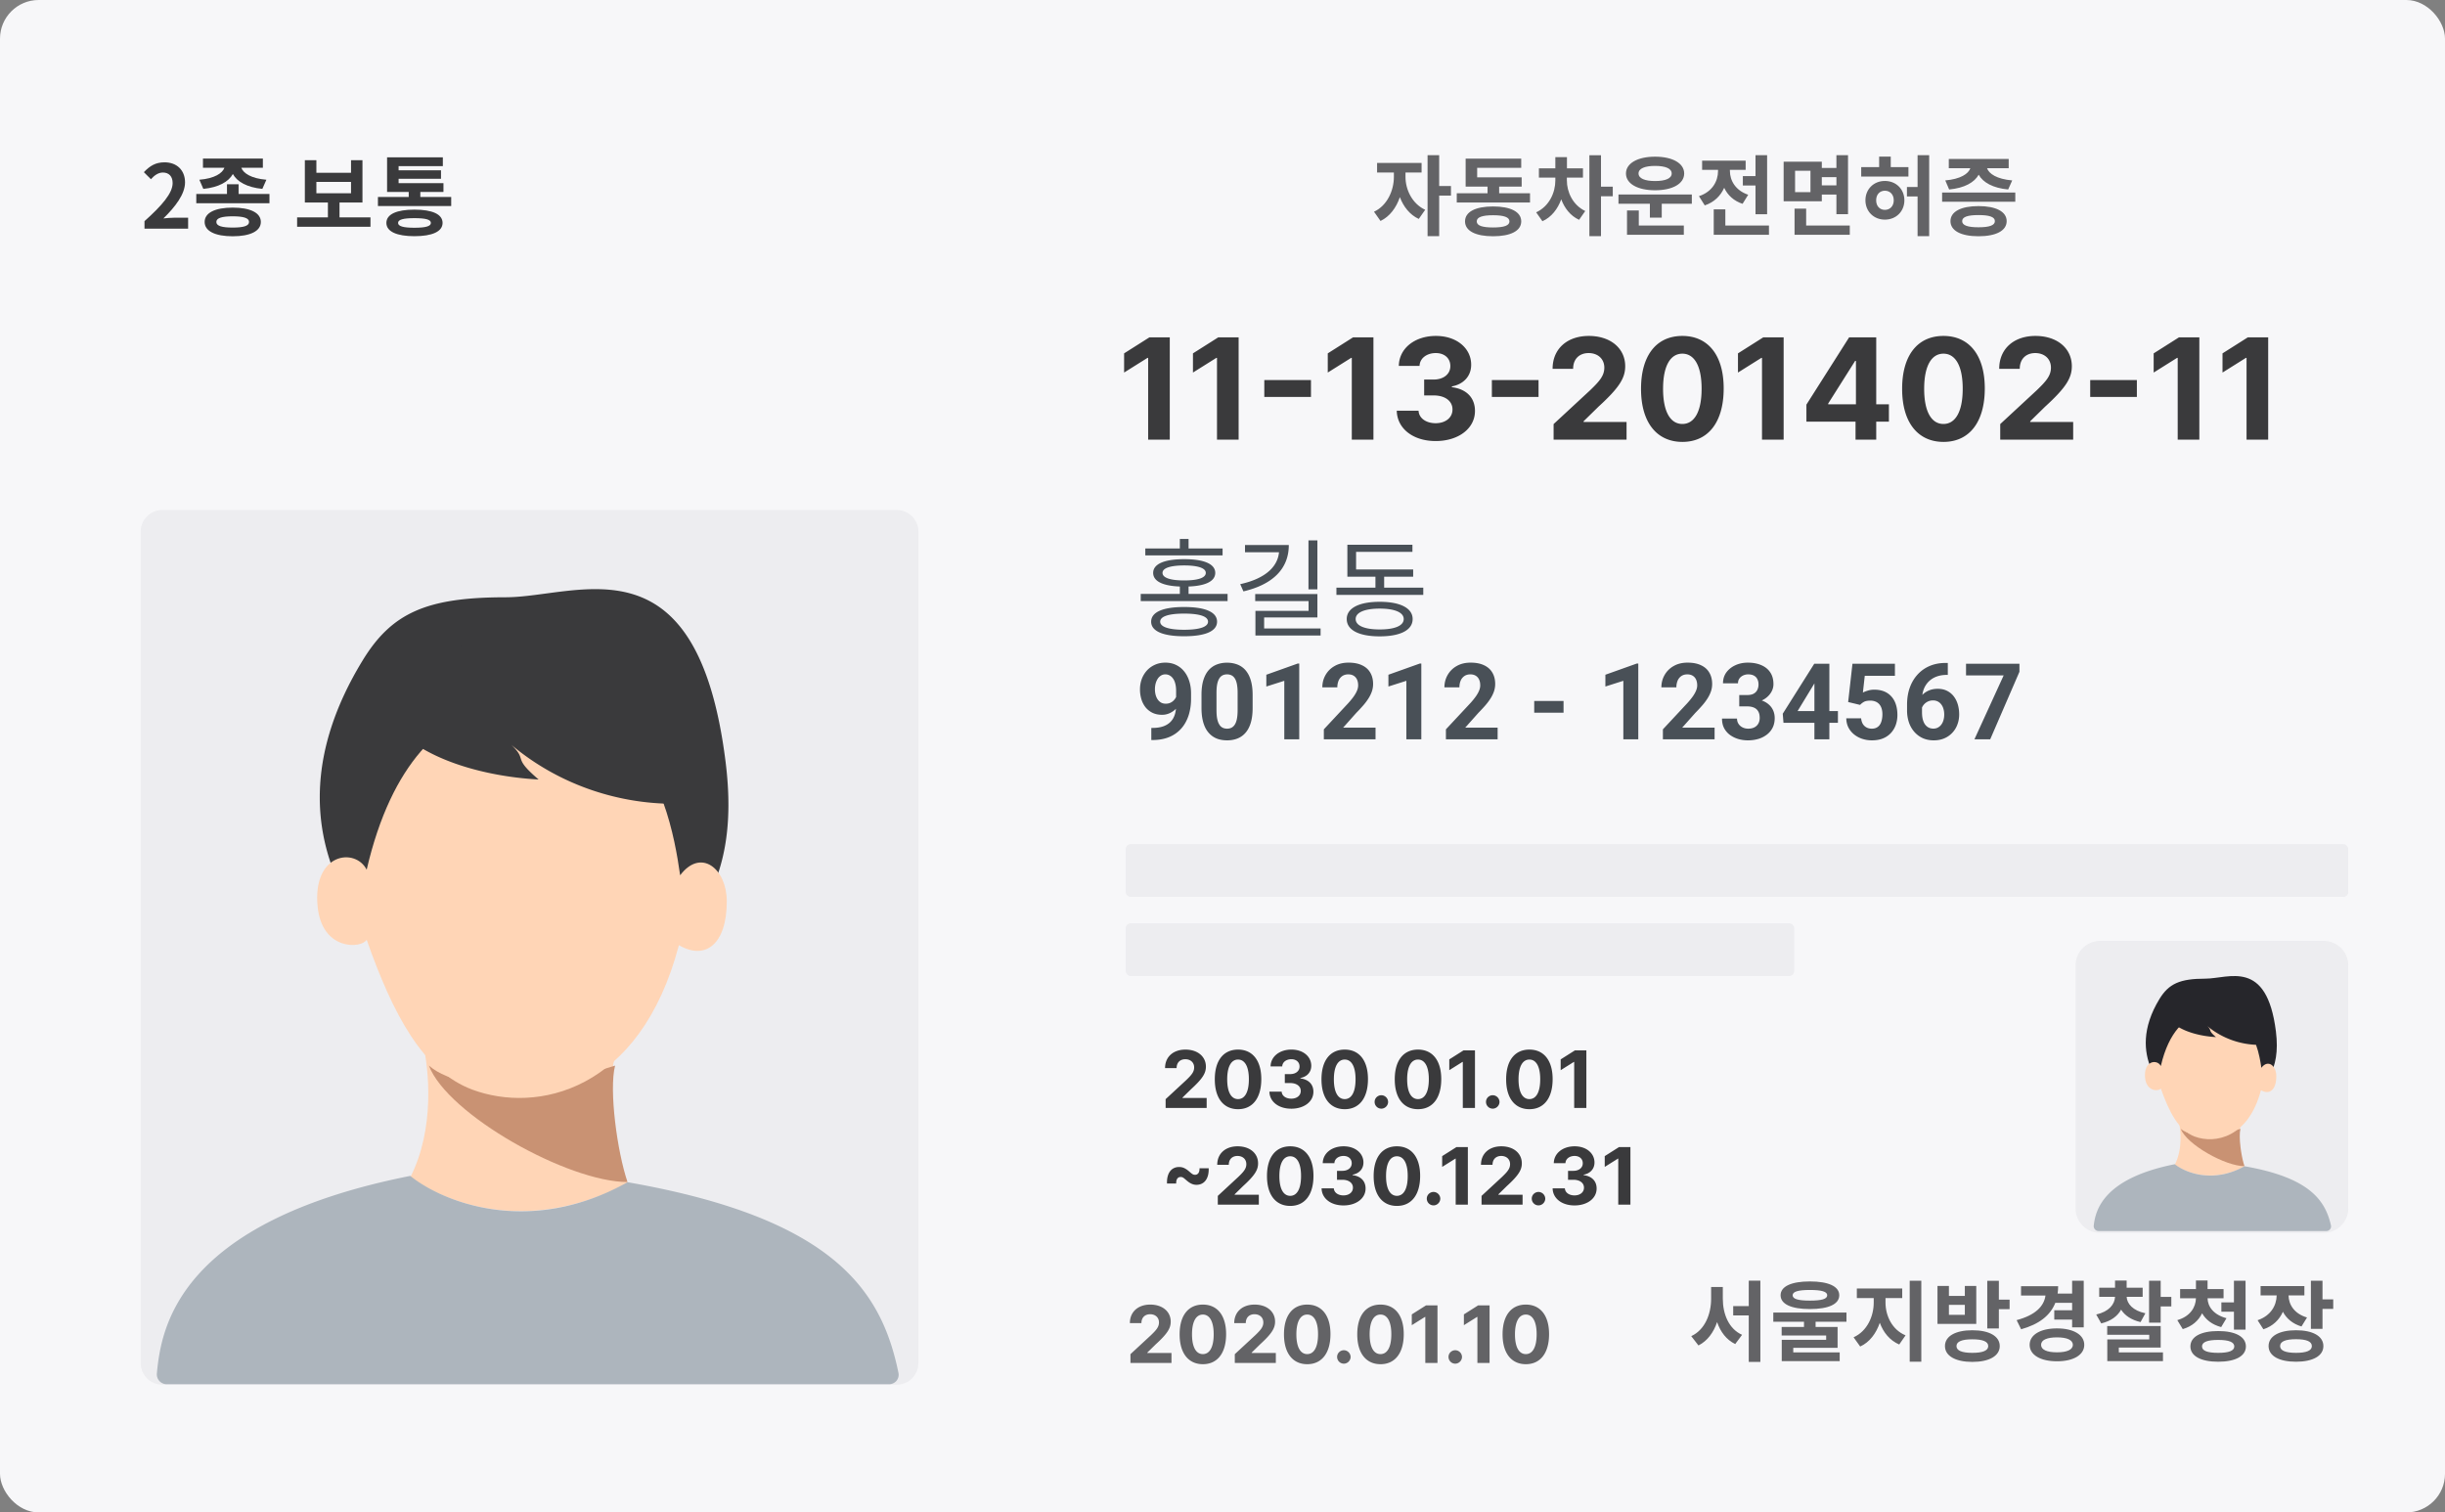 <svg width="506" height="313" viewBox="0 0 506 313" fill="none" xmlns="http://www.w3.org/2000/svg">
    <rect x="0" y="0" width="506" height="313" fill="#808080" stroke="none"/>
    <rect width="506" height="313" rx="8" fill="#F7F7F9"/>
    <path d="M245.054 125.622c-4.334 0-6.82 1.034-6.82 3.036 0 1.98 2.486 3.014 6.82 3.014 4.356 0 6.82-1.034 6.82-3.014 0-2.002-2.464-3.036-6.82-3.036zm0 1.364c3.19 0 4.95.572 4.95 1.672 0 1.078-1.76 1.672-4.95 1.672-3.168 0-4.95-.594-4.95-1.672 0-1.1 1.782-1.672 4.95-1.672zm-8.03-13.486v1.43h15.994v-1.43h-15.994zm8.052 2.222c-4.114 0-6.424.99-6.424 2.838 0 1.87 2.31 2.838 6.424 2.838 4.092 0 6.424-.968 6.424-2.838 0-1.848-2.332-2.838-6.424-2.838zm0 1.298c2.86 0 4.466.55 4.466 1.54 0 1.012-1.606 1.562-4.466 1.562-2.882 0-4.488-.55-4.488-1.562 0-.99 1.606-1.54 4.488-1.54zm-.902-5.478v2.86h1.804v-2.86h-1.804zm-8.096 11.374v1.474h17.974v-1.474h-17.974zm8.096-2.046v2.772h1.804v-2.772h-1.804zm26.618-9.042v10.142h1.848v-10.142h-1.848zm-6.072.968v.924c0 3.454-2.816 6.028-8.052 7.172l.66 1.496c5.852-1.364 9.394-4.51 9.394-9.592h-2.002zm-7.062 0v1.496h8.294v-1.496h-8.294zm2.112 10.142v1.452h11.044v2.024h-11v4.378h1.804v-3.014h11.022v-4.84h-12.87zm.044 7.128v1.452H273.3v-1.452h-13.486zm16.763-8.448v1.496h17.974v-1.496h-17.974zm8.074-3.19v3.806h1.804v-3.806h-1.804zm-5.808-.572v1.496h13.618v-1.496h-13.618zm0-5.126v6.006h1.804v-4.532h11.66v-1.474h-13.464zm6.688 11.814c-4.246 0-6.82 1.298-6.82 3.564 0 2.31 2.574 3.586 6.82 3.586s6.82-1.276 6.82-3.586c0-2.266-2.574-3.564-6.82-3.564zm0 1.408c3.124 0 4.972.792 4.972 2.156 0 1.386-1.848 2.156-4.972 2.156-3.102 0-4.972-.77-4.972-2.156 0-1.364 1.87-2.156 4.972-2.156zM238.266 150.647h.204c.859 0 1.597-.103 2.213-.311.623-.215 1.135-.523 1.536-.924s.698-.891.891-1.472c.194-.587.29-1.253.29-1.998v-2.964c0-.566-.057-1.064-.171-1.494-.108-.429-.265-.784-.473-1.063a2.02 2.02 0 0 0-.709-.645 1.826 1.826 0 0 0-.881-.214c-.344 0-.648.085-.913.257a2.186 2.186 0 0 0-.677.677 3.64 3.64 0 0 0-.419.988 4.65 4.65 0 0 0-.139 1.15c0 .401.046.784.139 1.149.093.358.233.677.419.956.186.272.419.491.698.656.28.157.609.236.989.236.365 0 .691-.068.977-.204.294-.143.541-.33.741-.559.208-.229.366-.483.473-.763.115-.279.172-.562.172-.848l1.02.558c0 .502-.107.996-.322 1.483a4.56 4.56 0 0 1-.902 1.332c-.38.394-.82.709-1.321.945a3.727 3.727 0 0 1-1.612.355c-.73 0-1.378-.133-1.944-.398a4.24 4.24 0 0 1-1.44-1.117 5.058 5.058 0 0 1-.88-1.676 6.856 6.856 0 0 1-.301-2.073c0-.759.122-1.472.365-2.138a5.48 5.48 0 0 1 1.064-1.761 4.955 4.955 0 0 1 1.665-1.193c.651-.293 1.375-.44 2.17-.44.794 0 1.518.154 2.169.462a4.796 4.796 0 0 1 1.676 1.31c.466.559.824 1.228 1.074 2.009.258.781.387 1.647.387 2.6v1.074c0 1.017-.111 1.962-.333 2.836a8.27 8.27 0 0 1-.977 2.374 6.705 6.705 0 0 1-1.612 1.805 6.894 6.894 0 0 1-2.223 1.149c-.845.265-1.791.397-2.836.397h-.247v-2.503zm20.968-6.842v2.707c0 1.174-.125 2.188-.376 3.04-.25.845-.612 1.539-1.085 2.084a4.277 4.277 0 0 1-1.665 1.192c-.644.258-1.36.387-2.148.387-.63 0-1.217-.079-1.762-.236a4.426 4.426 0 0 1-1.471-.763 4.84 4.84 0 0 1-1.118-1.3c-.308-.53-.544-1.16-.709-1.891-.164-.73-.247-1.568-.247-2.513v-2.707c0-1.175.126-2.181.376-3.019.258-.845.62-1.536 1.085-2.073a4.281 4.281 0 0 1 1.676-1.182c.645-.258 1.361-.386 2.148-.386.631 0 1.214.082 1.751.247a4.364 4.364 0 0 1 1.472.741c.437.336.809.77 1.117 1.3.308.522.545 1.149.709 1.879.165.724.247 1.555.247 2.493zm-3.104 3.115v-3.534c0-.566-.032-1.06-.097-1.483a4.382 4.382 0 0 0-.268-1.074 2.25 2.25 0 0 0-.452-.73 1.637 1.637 0 0 0-.612-.409 2.154 2.154 0 0 0-.763-.128c-.35 0-.662.068-.934.204a1.734 1.734 0 0 0-.677.655c-.186.294-.329.687-.43 1.182-.093.487-.139 1.081-.139 1.783v3.534c0 .566.028 1.063.086 1.493.064.43.157.799.279 1.107.129.3.279.547.451.741.179.186.383.322.613.408.236.086.494.129.773.129.344 0 .648-.068.913-.204a1.8 1.8 0 0 0 .688-.666c.193-.308.336-.709.429-1.203.093-.495.14-1.096.14-1.805zm12.751-9.593V153h-3.094v-12.106l-3.717 1.181v-2.438l6.478-2.31h.333zm15.791 13.256V153h-10.699v-2.062l5.059-5.425c.509-.566.91-1.064 1.203-1.493.294-.437.505-.828.634-1.171.136-.351.204-.684.204-.999 0-.473-.079-.878-.236-1.214a1.76 1.76 0 0 0-.698-.795c-.301-.186-.674-.279-1.118-.279-.472 0-.88.114-1.224.343a2.185 2.185 0 0 0-.774.956 3.56 3.56 0 0 0-.257 1.386h-3.105c0-.931.222-1.783.666-2.557a4.887 4.887 0 0 1 1.88-1.858c.809-.465 1.769-.698 2.879-.698 1.096 0 2.019.179 2.771.537.76.351 1.332.859 1.719 1.525.394.659.591 1.447.591 2.364a4.75 4.75 0 0 1-.247 1.514 6.851 6.851 0 0 1-.709 1.461c-.301.48-.666.967-1.096 1.461a33.601 33.601 0 0 1-1.428 1.536l-2.718 3.051h6.703zm9.474-13.256V153h-3.093v-12.106l-3.717 1.181v-2.438l6.477-2.31h.333zm15.792 13.256V153h-10.7v-2.062l5.06-5.425a15.07 15.07 0 0 0 1.203-1.493c.294-.437.505-.828.634-1.171.136-.351.204-.684.204-.999 0-.473-.079-.878-.236-1.214a1.762 1.762 0 0 0-.699-.795c-.3-.186-.673-.279-1.117-.279-.473 0-.881.114-1.225.343a2.19 2.19 0 0 0-.773.956c-.172.409-.258.87-.258 1.386h-3.104c0-.931.222-1.783.666-2.557a4.88 4.88 0 0 1 1.88-1.858c.809-.465 1.769-.698 2.879-.698 1.095 0 2.019.179 2.771.537.759.351 1.332.859 1.719 1.525.394.659.591 1.447.591 2.364 0 .515-.083 1.02-.247 1.514a6.851 6.851 0 0 1-.709 1.461c-.301.48-.666.967-1.096 1.461-.43.494-.906 1.006-1.429 1.536l-2.718 3.051h6.704zm13.642-5.511v2.428h-6.069v-2.428h6.069zm15.469-7.745V153h-3.094v-12.106l-3.717 1.181v-2.438l6.478-2.31h.333zm15.791 13.256V153h-10.699v-2.062l5.059-5.425c.509-.566.91-1.064 1.203-1.493.294-.437.505-.828.634-1.171.136-.351.204-.684.204-.999 0-.473-.079-.878-.236-1.214a1.76 1.76 0 0 0-.698-.795c-.301-.186-.674-.279-1.118-.279-.472 0-.88.114-1.224.343a2.185 2.185 0 0 0-.774.956 3.56 3.56 0 0 0-.257 1.386h-3.105c0-.931.222-1.783.666-2.557a4.887 4.887 0 0 1 1.88-1.858c.809-.465 1.769-.698 2.879-.698 1.096 0 2.019.179 2.771.537.76.351 1.332.859 1.719 1.525.394.659.591 1.447.591 2.364a4.75 4.75 0 0 1-.247 1.514 6.851 6.851 0 0 1-.709 1.461c-.301.48-.666.967-1.096 1.461a33.09 33.09 0 0 1-1.429 1.536l-2.717 3.051h6.703zm5.102-6.746h1.655c.53 0 .966-.09 1.31-.269.344-.186.598-.444.763-.773a2.54 2.54 0 0 0 .258-1.171c0-.401-.079-.756-.237-1.063a1.597 1.597 0 0 0-.698-.731c-.315-.179-.712-.268-1.192-.268-.38 0-.731.075-1.053.225-.322.151-.58.362-.773.634-.194.272-.29.601-.29.988h-3.105c0-.859.229-1.608.688-2.245.465-.637 1.088-1.135 1.869-1.493.78-.358 1.64-.537 2.578-.537 1.06 0 1.987.172 2.782.515.795.337 1.414.835 1.858 1.494.444.658.666 1.475.666 2.449 0 .494-.114.974-.343 1.439a4.025 4.025 0 0 1-.989 1.246c-.422.366-.938.659-1.546.881-.609.215-1.293.322-2.052.322h-2.149v-1.643zm0 2.352v-1.6h2.149c.852 0 1.6.097 2.245.29.644.193 1.185.473 1.622.838.437.358.766.784.988 1.278.222.487.333 1.028.333 1.622 0 .731-.139 1.382-.419 1.955a4.094 4.094 0 0 1-1.181 1.44 5.406 5.406 0 0 1-1.762.902 7.667 7.667 0 0 1-2.202.301c-.659 0-1.307-.09-1.944-.269a5.772 5.772 0 0 1-1.719-.827 4.251 4.251 0 0 1-1.225-1.396c-.301-.566-.451-1.236-.451-2.009h3.104c0 .401.101.759.301 1.074.201.315.476.562.827.741.358.179.756.269 1.193.269.494 0 .916-.09 1.267-.269a1.94 1.94 0 0 0 .817-.773c.193-.337.29-.727.29-1.171 0-.573-.104-1.031-.312-1.375a1.842 1.842 0 0 0-.891-.773c-.387-.165-.845-.248-1.375-.248h-1.655zm20.421.967v2.428h-11.268l-.151-1.88 6.521-10.345h2.46l-2.664 4.458-3.244 5.339h8.346zm-1.772-9.797V153h-3.094v-15.641h3.094zm6.359 8.519-2.471-.591.892-7.928h8.787v2.503h-6.241l-.387 3.47c.208-.122.523-.251.946-.387a4.403 4.403 0 0 1 1.418-.215c.759 0 1.432.119 2.019.355a3.99 3.99 0 0 1 1.493 1.031c.416.451.731 1.003.946 1.655.214.651.322 1.389.322 2.212 0 .695-.108 1.357-.322 1.988a4.932 4.932 0 0 1-.978 1.675 4.56 4.56 0 0 1-1.644 1.15c-.658.279-1.439.419-2.341.419a6.39 6.39 0 0 1-1.955-.301 5.354 5.354 0 0 1-1.687-.892 4.577 4.577 0 0 1-1.192-1.428c-.294-.566-.448-1.211-.462-1.934h3.072c.043.444.158.827.344 1.15.193.315.447.558.762.73.316.172.684.258 1.107.258.394 0 .73-.075 1.01-.226.279-.15.505-.358.676-.623.172-.272.298-.587.376-.945.086-.365.129-.759.129-1.182 0-.422-.05-.805-.15-1.149a2.45 2.45 0 0 0-.462-.892 2.056 2.056 0 0 0-.795-.58 2.774 2.774 0 0 0-1.106-.204c-.573 0-1.017.09-1.332.269a3.22 3.22 0 0 0-.774.612zm17.703-8.68h.451v2.471h-.182c-.817 0-1.543.122-2.181.365a4.5 4.5 0 0 0-1.622 1.042 4.536 4.536 0 0 0-1.01 1.612c-.229.63-.343 1.335-.343 2.116v2.599c0 .559.053 1.053.161 1.483.114.422.275.777.483 1.063.215.28.466.491.752.634.287.136.609.204.967.204.336 0 .641-.072.913-.215.279-.143.516-.343.709-.601.2-.265.351-.573.451-.924.108-.358.161-.748.161-1.171 0-.423-.053-.813-.161-1.171a2.657 2.657 0 0 0-.451-.924 2.07 2.07 0 0 0-.73-.612 2.138 2.138 0 0 0-.967-.215 2.41 2.41 0 0 0-1.289.344 2.465 2.465 0 0 0-.86.859 2.33 2.33 0 0 0-.333 1.107l-.934-.602a4.465 4.465 0 0 1 .343-1.568c.215-.494.509-.931.881-1.311.38-.387.835-.687 1.365-.902.53-.222 1.127-.333 1.794-.333.73 0 1.371.14 1.922.419a3.964 3.964 0 0 1 1.397 1.149c.372.487.652 1.049.838 1.687.186.637.279 1.317.279 2.041 0 .759-.125 1.464-.376 2.116a4.945 4.945 0 0 1-1.063 1.708 4.814 4.814 0 0 1-1.655 1.139c-.644.272-1.368.408-2.17.408-.83 0-1.586-.151-2.266-.451a5.166 5.166 0 0 1-1.74-1.289 5.846 5.846 0 0 1-1.128-1.966 7.701 7.701 0 0 1-.387-2.492v-1.204c0-1.26.182-2.413.548-3.459.372-1.052.906-1.962 1.6-2.728a7.134 7.134 0 0 1 2.514-1.794c.981-.422 2.088-.634 3.319-.634zm15.276.161v1.665L411.881 153h-3.266l6.048-13.224h-7.788v-2.417h11.054z" fill="#495057"/>
    <path d="M29.122 110.016a4.47 4.47 0 0 1 4.47-4.469h151.999a4.47 4.47 0 0 1 4.47 4.469v172.08a4.47 4.47 0 0 1-4.47 4.47H33.593a4.47 4.47 0 0 1-4.47-4.47v-172.08zM429.554 199.752c0-2.782 2.296-5.037 5.129-5.037h46.164c2.833 0 5.13 2.255 5.13 5.037v50.366c0 2.782-2.297 5.037-5.13 5.037h-46.164c-2.833 0-5.129-2.255-5.129-5.037v-50.366z" fill="#EDEDF0"/>
    <rect x="232.979" y="174.697" width="253" height="10.919" rx="1" fill="#EDEDF0"/>
    <rect x="232.979" y="191.076" width="138.331" height="10.919" rx="1" fill="#EDEDF0"/>
    <path d="M356.542 266.343h-2.42v2.42c0 3.185-1.275 6.442-4.114 7.752l1.493 1.929c1.874-.946 3.13-2.693 3.858-4.84.692 2.02 1.911 3.657 3.75 4.549l1.419-1.911c-2.766-1.237-3.986-4.313-3.986-7.479v-2.42zm5.37-1.311v5.26h-3.222v1.929h3.222v9.626h2.402v-16.815h-2.402zM374.56 266.961c2.439 0 3.586.346 3.586 1.092 0 .783-1.147 1.11-3.586 1.11-2.42 0-3.567-.327-3.567-1.11 0-.746 1.147-1.092 3.567-1.092zm0 3.949c3.841 0 6.08-1.001 6.08-2.857 0-1.838-2.239-2.857-6.08-2.857-3.822 0-6.061 1.019-6.061 2.857 0 1.856 2.239 2.857 6.061 2.857zm7.572 2.621v-1.893h-15.143v1.893h6.352v1.092h-4.623v1.765h9.21v.892h-9.192v4.403h11.995v-1.801h-9.611v-.946h9.174v-4.313h-4.551v-1.092h6.389zM390.212 268.636h3.458v-1.984h-9.391v1.984h3.494v.928c0 2.857-1.365 5.932-4.168 7.188l1.365 1.911c1.966-.892 3.313-2.73 4.059-4.914.746 2.02 2.075 3.658 4.023 4.495l1.31-1.893c-2.803-1.164-4.15-4.058-4.15-6.787v-.928zm5.006-3.585v16.76h2.402v-16.76h-2.402zM406.628 272.111h-3.294v-2.074h3.294v2.074zm2.367-5.987h-2.367v2.075h-3.294v-2.075h-2.366v7.862h8.027v-7.862zm-.819 13.849c-2.13 0-3.277-.455-3.277-1.401 0-.947 1.147-1.402 3.277-1.402 2.147 0 3.294.455 3.294 1.402 0 .946-1.147 1.401-3.294 1.401zm0-4.677c-3.477 0-5.661 1.219-5.661 3.276 0 2.038 2.184 3.275 5.661 3.275 3.494 0 5.678-1.237 5.678-3.275 0-2.057-2.184-3.276-5.678-3.276zm5.496-6.333v-3.894h-2.402v9.863h2.402v-4.003h2.221v-1.966h-2.221zM428.833 269.618v1.547h-3.695v1.929h3.695v1.601h2.402v-9.644h-2.402v2.657h-3.003c.072-.492.109-1.001.109-1.529h-7.681v1.929h5.06c-.31 2.275-2.148 4.076-5.97 5.095l.928 1.893c3.695-1.037 6.043-2.839 7.08-5.478h3.477zm-3.131 10.246c-2.075 0-3.294-.528-3.294-1.547s1.219-1.547 3.294-1.547c2.057 0 3.276.528 3.276 1.547s-1.219 1.547-3.276 1.547zm0-4.95c-3.422 0-5.66 1.31-5.66 3.403s2.238 3.403 5.66 3.403c3.404 0 5.643-1.31 5.643-3.403s-2.239-3.403-5.643-3.403zM443.993 271.784c-2.603-.546-3.804-1.984-3.877-3.403h3.313v-1.893h-3.313v-1.474h-2.402v1.474h-3.277v1.893h3.277c-.073 1.565-1.274 3.075-3.895 3.658l1.037 1.838c1.984-.455 3.367-1.493 4.114-2.839.764 1.201 2.111 2.129 4.022 2.566l1.001-1.82zm-5.497 7.097h8.664v-4.459h-11.066v1.82h8.7v.947h-8.682v4.494h11.521v-1.801h-9.137v-1.001zm8.664-10.482v-3.348h-2.402v8.68h2.402v-3.367h2.203v-1.965h-2.203zM459.718 269.527v1.929h2.603v3.713h2.402v-10.118h-2.402v4.476h-2.603zm1.055 3.276c-2.675-.71-3.876-2.402-3.913-4.131h3.313v-1.893h-3.313v-1.783h-2.402v1.783h-3.277v1.893h3.277c-.037 1.874-1.202 3.767-3.859 4.531l1.128 1.856c1.948-.564 3.258-1.747 4.005-3.275.764 1.328 2.075 2.366 3.949 2.857l1.092-1.838zm-1.71 7.17c-2.221 0-3.35-.419-3.35-1.329 0-.91 1.129-1.346 3.35-1.346 2.184 0 3.33.436 3.33 1.346 0 .91-1.146 1.329-3.33 1.329zm0-4.513c-3.568 0-5.752 1.164-5.752 3.184 0 2.002 2.184 3.167 5.752 3.167 3.549 0 5.733-1.165 5.733-3.167 0-2.02-2.184-3.184-5.733-3.184zM477.445 272.657c-2.64-.782-3.786-2.657-3.823-4.567h3.277v-1.929h-9.065v1.929h3.331c-.036 2.092-1.238 4.222-3.95 5.131l1.202 1.875c1.965-.637 3.294-1.966 4.04-3.622.728 1.383 2.003 2.494 3.841 3.039l1.147-1.856zm-2.276 7.316c-2.147 0-3.294-.455-3.294-1.401 0-.965 1.147-1.42 3.294-1.42 2.13 0 3.277.455 3.277 1.42 0 .946-1.147 1.401-3.277 1.401zm0-4.677c-3.494 0-5.678 1.219-5.678 3.276 0 2.038 2.184 3.239 5.678 3.239 3.477 0 5.661-1.201 5.661-3.239 0-2.057-2.184-3.276-5.661-3.276zm5.479-6.387v-3.858h-2.403v9.954h2.403v-4.131h2.221v-1.965h-2.221zM290.871 35.7h3.331v-1.983h-9.21V35.7h3.476v.928c0 2.766-1.365 5.914-4.113 7.188l1.347 1.911c1.911-.91 3.258-2.748 4.004-4.931.746 1.983 2.057 3.657 3.913 4.513l1.329-1.893c-2.748-1.274-4.077-4.24-4.077-6.788V35.7zm9.41 2.803h-2.439v-6.388h-2.403v16.76h2.403v-8.389h2.439v-1.983zM308.998 47.074c-2.239 0-3.385-.382-3.385-1.256 0-.873 1.146-1.274 3.385-1.274s3.386.4 3.386 1.274-1.147 1.256-3.386 1.256zm0-4.35c-3.622 0-5.806 1.11-5.806 3.094 0 1.965 2.184 3.076 5.806 3.076s5.825-1.11 5.825-3.076c0-1.983-2.203-3.093-5.825-3.093zm1.256-2.73v-1.382h4.66V36.7h-9.21v-1.965h9.119v-1.911h-11.504v5.787h4.532v1.383h-6.37v1.91h15.162v-1.91h-6.389zM324.268 36.756h3.331v-1.911h-3.313v-2.33h-2.403v2.33h-3.403v1.91h3.403v.583c0 2.511-1.256 5.35-3.968 6.606l1.293 1.838c1.874-.837 3.167-2.53 3.895-4.531.691 1.856 1.911 3.42 3.695 4.24l1.274-1.82c-2.621-1.256-3.804-3.967-3.804-6.333v-.582zm9.501 1.874h-2.439v-6.497h-2.403v16.742h2.403v-8.261h2.439V38.63zM342.522 34.335c2.13 0 3.44.528 3.44 1.565 0 1.038-1.31 1.565-3.44 1.565-2.093 0-3.422-.527-3.422-1.565 0-1.037 1.329-1.565 3.422-1.565zm0 5.041c3.622 0 6.025-1.346 6.025-3.476 0-2.11-2.403-3.475-6.025-3.475-3.604 0-6.024 1.364-6.024 3.475 0 2.13 2.42 3.476 6.024 3.476zm-3.367 4.186h-2.439v5.022h11.758v-1.91h-9.319v-3.112zm-4.205-3.312v1.91h6.498v2.876h2.458V42.16h6.224v-1.91h-15.18zM360.686 36.446v1.947h2.621v5.951h2.402V32.115h-2.402v4.331h-2.621zm1.11 3.858c-2.639-.892-3.786-2.948-3.786-4.931v-.219h3.258v-1.91h-9.009v1.91h3.294v.237c0 2.11-1.201 4.313-3.95 5.204l1.202 1.911c1.965-.655 3.276-1.983 4.022-3.64.71 1.511 1.966 2.712 3.804 3.313l1.165-1.875zm-4.732 6.37v-3.349h-2.403v5.26h11.431v-1.912h-9.028zM374.681 39.758h-3.185v-4.422h3.185v4.422zm5.37-3.093v1.692h-3.022v-1.692h3.022zm-3.022 3.603h3.022v4.058h2.402v-12.21h-2.402v2.638h-3.022v-1.292h-7.899v8.189h7.899v-1.383zm-3.24 6.405V43.18h-2.402v5.405h11.43v-1.91h-9.028zM394.956 34.59h-3.658v-2.184h-2.403v2.184h-3.713v1.947h9.774V34.59zm-4.878 8.844c-1.019 0-1.802-.746-1.802-1.983 0-1.238.783-1.984 1.802-1.984 1.038 0 1.839.746 1.839 1.984 0 1.237-.801 1.983-1.839 1.983zm0-5.987c-2.293 0-4.022 1.692-4.022 4.004 0 2.31 1.729 4.003 4.022 4.003 2.312 0 4.041-1.692 4.041-4.003 0-2.312-1.729-4.004-4.041-4.004zm6.771-5.332v6.588h-2.202v1.947h2.202v8.225h2.403v-16.76h-2.403zM403.382 39.212c3.167-.29 5.224-1.456 6.116-3.057.874 1.602 2.949 2.766 6.097 3.057l.838-1.874c-3.186-.273-4.824-1.383-5.206-2.53h4.478v-1.91h-12.396v1.91h4.46c-.382 1.147-2.021 2.257-5.188 2.53l.801 1.874zm6.079 7.825c-2.238 0-3.385-.4-3.385-1.273 0-.874 1.147-1.256 3.385-1.256 2.239 0 3.386.382 3.386 1.255 0 .874-1.147 1.274-3.386 1.274zm0-4.385c-3.622 0-5.806 1.146-5.806 3.111 0 1.984 2.184 3.13 5.806 3.13 3.623 0 5.825-1.146 5.825-3.13 0-1.965-2.202-3.111-5.825-3.111zm-7.535-2.803v1.893h15.144v-1.893h-15.144z" fill="#636366"/>
    <path d="M29.904 47.315h9.028v-2.257h-2.93c-.62 0-1.512.073-2.185.146 2.457-2.402 4.478-5.023 4.478-7.461 0-2.511-1.693-4.15-4.241-4.15-1.839 0-3.04.729-4.278 2.039l1.457 1.456c.673-.746 1.492-1.383 2.475-1.383 1.274 0 2.02.819 2.02 2.184 0 2.074-2.166 4.604-5.824 7.88v1.546zM42.078 39.09c3.167-.31 5.224-1.474 6.116-3.076.873 1.602 2.948 2.766 6.097 3.076l.838-1.893c-3.131-.255-4.77-1.347-5.188-2.475h4.46v-1.91H42.005v1.91h4.441c-.418 1.128-2.056 2.22-5.187 2.475l.82 1.893zm6.08 8.007c-2.258 0-3.386-.346-3.386-1.165 0-.8 1.128-1.165 3.385-1.165 2.257 0 3.386.364 3.386 1.165 0 .819-1.129 1.165-3.386 1.165zm0-4.131c-3.64 0-5.807 1.073-5.807 2.966 0 1.892 2.166 2.966 5.806 2.966s5.825-1.074 5.825-2.966c0-1.893-2.184-2.966-5.825-2.966zm1.219-2.82v-2.02h-2.403v2.02h-6.352v1.91h15.144v-1.91h-6.39zM65.476 37.652h7.171v2.347h-7.171v-2.347zm4.787 7.334V41.91h4.75v-8.753h-2.366v2.602h-7.171v-2.602H63.09v8.753h4.77v3.076H61.49v1.947h15.18v-1.947h-6.407zM85.769 47.133c-2.312 0-3.386-.31-3.386-1 0-.692 1.074-.984 3.386-.984 2.33 0 3.404.292 3.404.983 0 .692-1.074 1.001-3.404 1.001zm0-3.749c-3.677 0-5.806.947-5.806 2.748 0 1.784 2.13 2.748 5.806 2.748 3.695 0 5.824-.965 5.824-2.748 0-1.801-2.13-2.748-5.824-2.748zm1.22-2.62v-1.038h4.786v-1.82h-9.282v-.91h8.773V35.25h-8.773v-.874h9.155v-1.82h-11.54v7.17h4.478v1.038h-6.37v1.874h15.161v-1.874H86.99z" fill="#3A3A3C"/>
    <path d="M233.948 282.06h8.493v-2.058h-5.003v-.082l1.74-1.704c2.449-2.233 3.106-3.35 3.106-4.705 0-2.065-1.687-3.525-4.241-3.525-2.501 0-4.217 1.495-4.211 3.833h2.39c-.005-1.14.716-1.838 1.804-1.838 1.047 0 1.826.652 1.826 1.699 0 .948-.581 1.599-1.663 2.64l-4.241 3.926v1.814zM248.937 282.322c2.996 0 4.805-2.28 4.811-6.206.006-3.896-1.826-6.13-4.811-6.13-2.99 0-4.805 2.228-4.81 6.13-.012 3.915 1.809 6.2 4.81 6.206zm0-2.088c-1.367 0-2.251-1.372-2.245-4.118.006-2.704.884-4.065 2.245-4.065 1.356 0 2.24 1.361 2.24 4.065.006 2.746-.878 4.118-2.24 4.118zM255.544 282.06h8.493v-2.058h-5.002v-.082l1.739-1.704c2.449-2.233 3.106-3.35 3.106-4.705 0-2.065-1.687-3.525-4.24-3.525-2.502 0-4.218 1.495-4.212 3.833h2.391c-.006-1.14.715-1.838 1.803-1.838 1.047 0 1.827.652 1.827 1.699 0 .948-.582 1.599-1.664 2.64l-4.241 3.926v1.814zM270.534 282.322c2.996 0 4.805-2.28 4.811-6.206.006-3.896-1.827-6.13-4.811-6.13-2.99 0-4.805 2.228-4.811 6.13-.012 3.915 1.809 6.2 4.811 6.206zm0-2.088c-1.367 0-2.251-1.372-2.246-4.118.006-2.704.885-4.065 2.246-4.065 1.355 0 2.239 1.361 2.239 4.065.006 2.746-.878 4.118-2.239 4.118zM278.117 282.212c.744 0 1.39-.623 1.396-1.396a1.413 1.413 0 0 0-1.396-1.384c-.768 0-1.402.622-1.397 1.384a1.394 1.394 0 0 0 1.397 1.396zM285.699 282.322c2.996 0 4.805-2.28 4.811-6.206.006-3.896-1.826-6.13-4.811-6.13-2.99 0-4.805 2.228-4.81 6.13-.012 3.915 1.809 6.2 4.81 6.206zm0-2.088c-1.367 0-2.251-1.372-2.245-4.118.006-2.704.884-4.065 2.245-4.065 1.356 0 2.24 1.361 2.24 4.065.006 2.746-.878 4.118-2.24 4.118zM297.489 270.149h-2.367l-2.95 1.867v2.233l2.729-1.709h.07v9.52h2.518v-11.911zM301.169 282.212c.744 0 1.39-.623 1.396-1.396a1.413 1.413 0 0 0-1.396-1.384c-.768 0-1.402.622-1.396 1.384a1.393 1.393 0 0 0 1.396 1.396zM308.272 270.149h-2.368l-2.949 1.867v2.233l2.728-1.709h.07v9.52h2.519v-11.911zM315.774 282.322c2.996 0 4.805-2.28 4.811-6.206.006-3.896-1.826-6.13-4.811-6.13-2.99 0-4.805 2.228-4.81 6.13-.012 3.915 1.809 6.2 4.81 6.206zm0-2.088c-1.367 0-2.251-1.372-2.245-4.118.006-2.704.884-4.065 2.245-4.065 1.356 0 2.24 1.361 2.24 4.065.006 2.746-.878 4.118-2.24 4.118z" fill="#636366"/>
    <path d="M241.229 229.287h8.493v-2.059h-5.003v-.081l1.739-1.704c2.449-2.234 3.107-3.35 3.107-4.706 0-2.064-1.687-3.524-4.241-3.524-2.501 0-4.217 1.495-4.212 3.833h2.391c-.006-1.14.716-1.838 1.804-1.838 1.047 0 1.826.651 1.826 1.698 0 .948-.582 1.599-1.664 2.641l-4.24 3.925v1.815zM256.218 229.549c2.996 0 4.805-2.28 4.811-6.206.006-3.897-1.827-6.13-4.811-6.13-2.99 0-4.805 2.227-4.811 6.13-.011 3.914 1.81 6.2 4.811 6.206zm0-2.088c-1.367 0-2.251-1.373-2.245-4.118.006-2.704.884-4.065 2.245-4.065 1.356 0 2.24 1.361 2.24 4.065.006 2.745-.879 4.118-2.24 4.118zM267.229 229.45c2.676 0 4.59-1.472 4.584-3.507.006-1.483-.937-2.542-2.688-2.763v-.093c1.332-.238 2.251-1.181 2.246-2.518.005-1.879-1.641-3.356-4.107-3.356-2.444 0-4.282 1.431-4.317 3.49h2.414c.029-.908.861-1.495 1.891-1.495 1.018 0 1.699.616 1.693 1.512.006.936-.791 1.57-1.937 1.57h-1.111v1.85h1.111c1.349 0 2.193.674 2.187 1.634.006.948-.809 1.599-1.96 1.599-1.112 0-1.943-.581-1.99-1.454h-2.536c.04 2.083 1.902 3.531 4.52 3.531zM278.295 229.549c2.995 0 4.805-2.28 4.81-6.206.006-3.897-1.826-6.13-4.81-6.13-2.991 0-4.805 2.227-4.811 6.13-.012 3.914 1.809 6.2 4.811 6.206zm0-2.088c-1.368 0-2.252-1.373-2.246-4.118.006-2.704.884-4.065 2.246-4.065 1.355 0 2.239 1.361 2.239 4.065.006 2.745-.878 4.118-2.239 4.118zM285.877 229.438c.745 0 1.391-.622 1.396-1.396a1.412 1.412 0 0 0-1.396-1.384c-.768 0-1.402.622-1.396 1.384a1.392 1.392 0 0 0 1.396 1.396zM293.46 229.549c2.996 0 4.805-2.28 4.811-6.206.006-3.897-1.827-6.13-4.811-6.13-2.99 0-4.805 2.227-4.811 6.13-.011 3.914 1.809 6.2 4.811 6.206zm0-2.088c-1.367 0-2.251-1.373-2.245-4.118.005-2.704.884-4.065 2.245-4.065 1.355 0 2.24 1.361 2.24 4.065.005 2.745-.879 4.118-2.24 4.118zM305.25 217.376h-2.368l-2.949 1.867v2.233l2.728-1.71h.07v9.521h2.519v-11.911zM308.929 229.438c.745 0 1.391-.622 1.397-1.396a1.413 1.413 0 0 0-1.397-1.384c-.767 0-1.401.622-1.396 1.384a1.393 1.393 0 0 0 1.396 1.396zM316.512 229.549c2.996 0 4.805-2.28 4.811-6.206.006-3.897-1.827-6.13-4.811-6.13-2.99 0-4.805 2.227-4.811 6.13-.011 3.914 1.81 6.2 4.811 6.206zm0-2.088c-1.367 0-2.251-1.373-2.245-4.118.006-2.704.884-4.065 2.245-4.065 1.356 0 2.24 1.361 2.24 4.065.006 2.745-.879 4.118-2.24 4.118zM328.302 217.376h-2.367l-2.95 1.867v2.233l2.729-1.71h.069v9.521h2.519v-11.911zM241.514 244.925h1.902c-.023-.966.384-1.349.931-1.349.395 0 .605.18 1.088.604.814.716 1.425 1.018 2.193 1.018 1.541 0 2.594-1.215 2.513-3.42h-1.897c.024.937-.384 1.35-.931 1.35-.407 0-.657-.215-1.105-.605-.849-.75-1.448-1.012-2.181-1.012-1.577 0-2.583 1.21-2.513 3.414zM252.027 249.304h8.493v-2.058h-5.003v-.082l1.74-1.704c2.449-2.233 3.106-3.35 3.106-4.705 0-2.065-1.687-3.525-4.241-3.525-2.501 0-4.217 1.495-4.211 3.833h2.39c-.005-1.14.716-1.838 1.804-1.838 1.047 0 1.826.652 1.826 1.699 0 .948-.581 1.599-1.663 2.64l-4.241 3.926v1.814zM267.016 249.566c2.996 0 4.805-2.28 4.811-6.206.006-3.896-1.826-6.13-4.811-6.13-2.99 0-4.805 2.228-4.81 6.13-.012 3.915 1.809 6.2 4.81 6.206zm0-2.088c-1.367 0-2.251-1.372-2.245-4.118.006-2.704.884-4.065 2.245-4.065 1.356 0 2.24 1.361 2.24 4.065.006 2.746-.878 4.118-2.24 4.118zM278.027 249.467c2.676 0 4.59-1.471 4.584-3.507.006-1.483-.937-2.541-2.688-2.762v-.093c1.333-.239 2.252-1.181 2.246-2.519.006-1.878-1.641-3.356-4.107-3.356-2.443 0-4.282 1.431-4.317 3.49h2.415c.029-.907.861-1.495 1.89-1.495 1.018 0 1.699.617 1.693 1.512.006.937-.791 1.571-1.937 1.571h-1.111v1.849h1.111c1.349 0 2.193.675 2.187 1.635.006.948-.808 1.599-1.96 1.599-1.111 0-1.943-.582-1.99-1.454h-2.536c.041 2.082 1.902 3.53 4.52 3.53zM289.093 249.566c2.996 0 4.805-2.28 4.811-6.206.005-3.896-1.827-6.13-4.811-6.13-2.99 0-4.805 2.228-4.811 6.13-.012 3.915 1.809 6.2 4.811 6.206zm0-2.088c-1.367 0-2.252-1.372-2.246-4.118.006-2.704.885-4.065 2.246-4.065 1.355 0 2.239 1.361 2.239 4.065.006 2.746-.878 4.118-2.239 4.118zM296.676 249.456c.744 0 1.39-.623 1.396-1.396a1.413 1.413 0 0 0-1.396-1.384c-.768 0-1.402.622-1.397 1.384a1.394 1.394 0 0 0 1.397 1.396zM303.778 237.393h-2.367l-2.95 1.867v2.233l2.729-1.709h.069v9.52h2.519v-11.911zM306.61 249.304h8.493v-2.058H310.1v-.082l1.74-1.704c2.449-2.233 3.106-3.35 3.106-4.705 0-2.065-1.687-3.525-4.241-3.525-2.501 0-4.217 1.495-4.211 3.833h2.39c-.005-1.14.716-1.838 1.804-1.838 1.047 0 1.826.652 1.826 1.699 0 .948-.581 1.599-1.663 2.64l-4.241 3.926v1.814zM318.4 249.456c.745 0 1.39-.623 1.396-1.396a1.413 1.413 0 0 0-1.396-1.384c-.768 0-1.402.622-1.396 1.384a1.393 1.393 0 0 0 1.396 1.396zM325.843 249.467c2.676 0 4.59-1.471 4.584-3.507.006-1.483-.937-2.541-2.688-2.762v-.093c1.333-.239 2.252-1.181 2.246-2.519.006-1.878-1.641-3.356-4.107-3.356-2.443 0-4.282 1.431-4.316 3.49h2.414c.029-.907.861-1.495 1.89-1.495 1.018 0 1.699.617 1.693 1.512.006.937-.791 1.571-1.937 1.571h-1.111v1.849h1.111c1.35 0 2.193.675 2.187 1.635.006.948-.808 1.599-1.96 1.599-1.111 0-1.943-.582-1.99-1.454h-2.536c.041 2.082 1.902 3.53 4.52 3.53zM337.421 237.393h-2.368l-2.949 1.867v2.233l2.728-1.709h.07v9.52h2.519v-11.911zM242.09 69.811h-4.21l-5.243 3.319v3.97l4.85-3.04h.125v16.927h4.478V69.81zM256.338 69.811h-4.209l-5.243 3.319v3.97l4.85-3.04h.124v16.927h4.478V69.81zM271.31 78.651h-9.659v3.495h9.659v-3.495zM284.237 69.811h-4.209l-5.243 3.319v3.97l4.85-3.04h.124v16.927h4.478V69.81zM297.1 91.276c4.757 0 8.159-2.616 8.149-6.235.01-2.636-1.665-4.518-4.778-4.911v-.165c2.368-.425 4.002-2.1 3.992-4.478.01-3.34-2.916-5.965-7.301-5.965-4.344 0-7.612 2.543-7.674 6.203h4.292c.052-1.613 1.531-2.657 3.361-2.657 1.81 0 3.02 1.096 3.01 2.688.01 1.665-1.407 2.792-3.444 2.792h-1.975v3.288h1.975c2.399 0 3.899 1.2 3.888 2.905.011 1.686-1.437 2.844-3.485 2.844-1.975 0-3.454-1.034-3.537-2.585h-4.509c.073 3.701 3.382 6.276 8.036 6.276zM318.406 78.651h-9.659v3.495h9.659v-3.495zM321.522 90.987h15.099v-3.66h-8.894v-.145l3.092-3.03c4.354-3.97 5.522-5.956 5.522-8.365 0-3.67-2.999-6.266-7.539-6.266-4.447 0-7.497 2.658-7.487 6.814h4.25c-.01-2.026 1.272-3.267 3.206-3.267 1.862 0 3.248 1.158 3.248 3.02 0 1.684-1.035 2.843-2.958 4.693l-7.539 6.98v3.226zM348.17 91.452c5.326 0 8.542-4.053 8.552-11.033.011-6.927-3.247-10.897-8.552-10.897-5.316 0-8.542 3.96-8.553 10.897-.02 6.959 3.216 11.022 8.553 11.033zm0-3.712c-2.43 0-4.002-2.44-3.992-7.32.01-4.808 1.572-7.228 3.992-7.228 2.409 0 3.981 2.42 3.981 7.227.011 4.88-1.561 7.32-3.981 7.32zM369.13 69.811h-4.209l-5.243 3.319v3.97l4.85-3.04h.124v16.927h4.478V69.81zM373.843 87.264h10.166v3.723h4.282v-3.723h2.626v-3.588h-2.626V69.811h-5.606l-8.842 13.927v3.526zm10.249-3.588h-5.74v-.165l5.574-8.82h.166v8.985zM402.205 91.452c5.326 0 8.543-4.053 8.553-11.033.01-6.927-3.247-10.897-8.553-10.897-5.315 0-8.542 3.96-8.552 10.897-.021 6.959 3.216 11.022 8.552 11.033zm0-3.712c-2.43 0-4.002-2.44-3.992-7.32.011-4.808 1.572-7.228 3.992-7.228 2.41 0 3.982 2.42 3.982 7.227.01 4.88-1.562 7.32-3.982 7.32zM413.951 90.987h15.099v-3.66h-8.894v-.145l3.092-3.03c4.354-3.97 5.523-5.956 5.523-8.365 0-3.67-2.999-6.266-7.539-6.266-4.447 0-7.498 2.658-7.488 6.814h4.251c-.011-2.026 1.272-3.267 3.206-3.267 1.861 0 3.247 1.158 3.247 3.02 0 1.684-1.034 2.843-2.958 4.693l-7.539 6.98v3.226zM442.233 78.651h-9.659v3.495h9.659v-3.495zM455.16 69.811h-4.209l-5.243 3.319v3.97l4.85-3.04h.124v16.927h4.478V69.81zM469.408 69.811h-4.209l-5.243 3.319v3.97l4.85-3.04h.124v16.927h4.478V69.81zM74.998 136.759c6.005-9.863 13.158-13.151 29.596-13.151 15.157-.001 39.665-13.148 45.565 34.042 3.288 26.302-7.752 34.995-19.26 48.145-14.567 12.676-12.788 7.425-48.145-5.001-1.645-3.287-30.775-26.23-7.756-64.035z" fill="#3A3A3C"/>
    <path d="M84.921 243.632c5.138-10.145 3.853-22.403 2.569-27.898 2.055 2.029 28.257.846 41.102 0-4.111 6.087-1.285 21.98 1.284 29.166-21.578 11.159-38.533 3.382-44.955-1.268z" fill="#FFD5B6"/>
    <path d="M129.862 244.619c-12.33 0-37.248-13.949-41.102-24.094 8.22 7.102 29.542 2.959 38.533 0-1.284 5.073.428 17.753 2.569 24.094z" fill="#C99273"/>
    <path d="M129.867 244.658c-20.551 11.497-38.533 3.92-44.955-1.306-48.237 9.573-51.571 31.571-52.449 40.889a2.043 2.043 0 0 0 2.032 2.225h149.51c1.241 0 2.185-1.12 1.936-2.336-3.459-16.842-13.097-31.978-56.074-39.472z" fill="#ADB5BD"/>
    <path d="M65.734 187.632c-1.11-11.155 7.804-12.271 10.15-7.648 10.415-44.87 42.47-35.903 51.131-29.157 10.027 7.811 12.629 22.503 13.743 30.311 4.338-5.738 9.653-1.306 9.653 5.387 0 8.924-4.457 12.271-9.909 9.076-8.073 30.559-29.581 34.773-42.695 29.918-10.275-3.804-16.47-15.568-21.924-31.034-1.114 1.86-9.24 2.29-10.149-6.853z" fill="#FFD5B6"/>
    <path d="M78.429 145.229c4.32 11.063 20.876 15.437 33.04 16.091-5.623-4.794-2.148-3.789-5.623-7.157 9.384 7.867 21.38 12.193 33.788 12.186a20.872 20.872 0 0 0 1.048-8.485 21.02 21.02 0 0 0-2.442-8.212 21.67 21.67 0 0 0-5.549-6.642 22.422 22.422 0 0 0-7.779-4.026c-3.741-1.099-7.723-1.193-11.536-2.058-3.21-.725-6.299-1.965-9.654-2.339-9.799-1.403-25.704-3.976-25.438 10.735" fill="#3A3A3C"/>
    <path d="M446.901 206.752c1.926-3.163 4.22-4.218 9.492-4.218 4.861 0 12.722-4.217 14.614 10.918 1.054 8.436-2.486 11.224-6.177 15.442-4.672 4.065-4.102 2.381-15.441-1.604-.528-1.054-9.871-8.413-2.488-20.538z" fill="#26262B"/>
    <path d="M450.088 241.026c1.647-3.254 1.235-7.185.824-8.948.659.651 9.062.271 13.182 0-1.318 1.952-.412 7.05.412 9.354-6.921 3.579-12.359 1.085-14.418-.406z" fill="#FFD5B6"/>
    <path d="M464.493 241.341c-3.955 0-11.947-4.474-13.182-7.728 2.636 2.278 9.474.949 12.358 0-.412 1.627.137 5.694.824 7.728z" fill="#C99273"/>
    <path d="M464.502 241.353c-6.591 3.687-12.358 1.257-14.418-.419-14.813 2.94-16.423 9.533-16.78 12.711a1.017 1.017 0 0 0 1.013 1.117h47.123c.62 0 1.094-.561.957-1.166-1.186-5.234-4.466-9.902-17.895-12.243z" fill="#ADB5BD"/>
    <path d="M443.932 223.067c-.356-3.578 2.503-3.936 3.256-2.453 3.34-14.391 13.621-11.515 16.399-9.351 3.216 2.505 4.05 7.217 4.408 9.721 1.391-1.84 3.095-.419 3.095 1.728 0 2.862-1.429 3.935-3.178 2.911-2.589 9.801-9.487 11.152-13.693 9.595-3.296-1.22-5.283-4.993-7.031-9.953-.358.596-2.964.734-3.256-2.198z" fill="#FFD5B6"/>
    <path d="M448.002 209.467c1.386 3.548 6.696 4.951 10.597 5.161-1.804-1.538-.689-1.215-1.804-2.295 3.01 2.523 6.858 3.91 10.837 3.908a6.695 6.695 0 0 0 .336-2.722 6.73 6.73 0 0 0-.783-2.633 6.932 6.932 0 0 0-1.78-2.131 7.217 7.217 0 0 0-2.494-1.291c-1.2-.352-2.477-.382-3.7-.66-1.03-.232-2.021-.63-3.097-.75-3.142-.45-8.244-1.275-8.158 3.443" fill="#26262B"/>
</svg>
